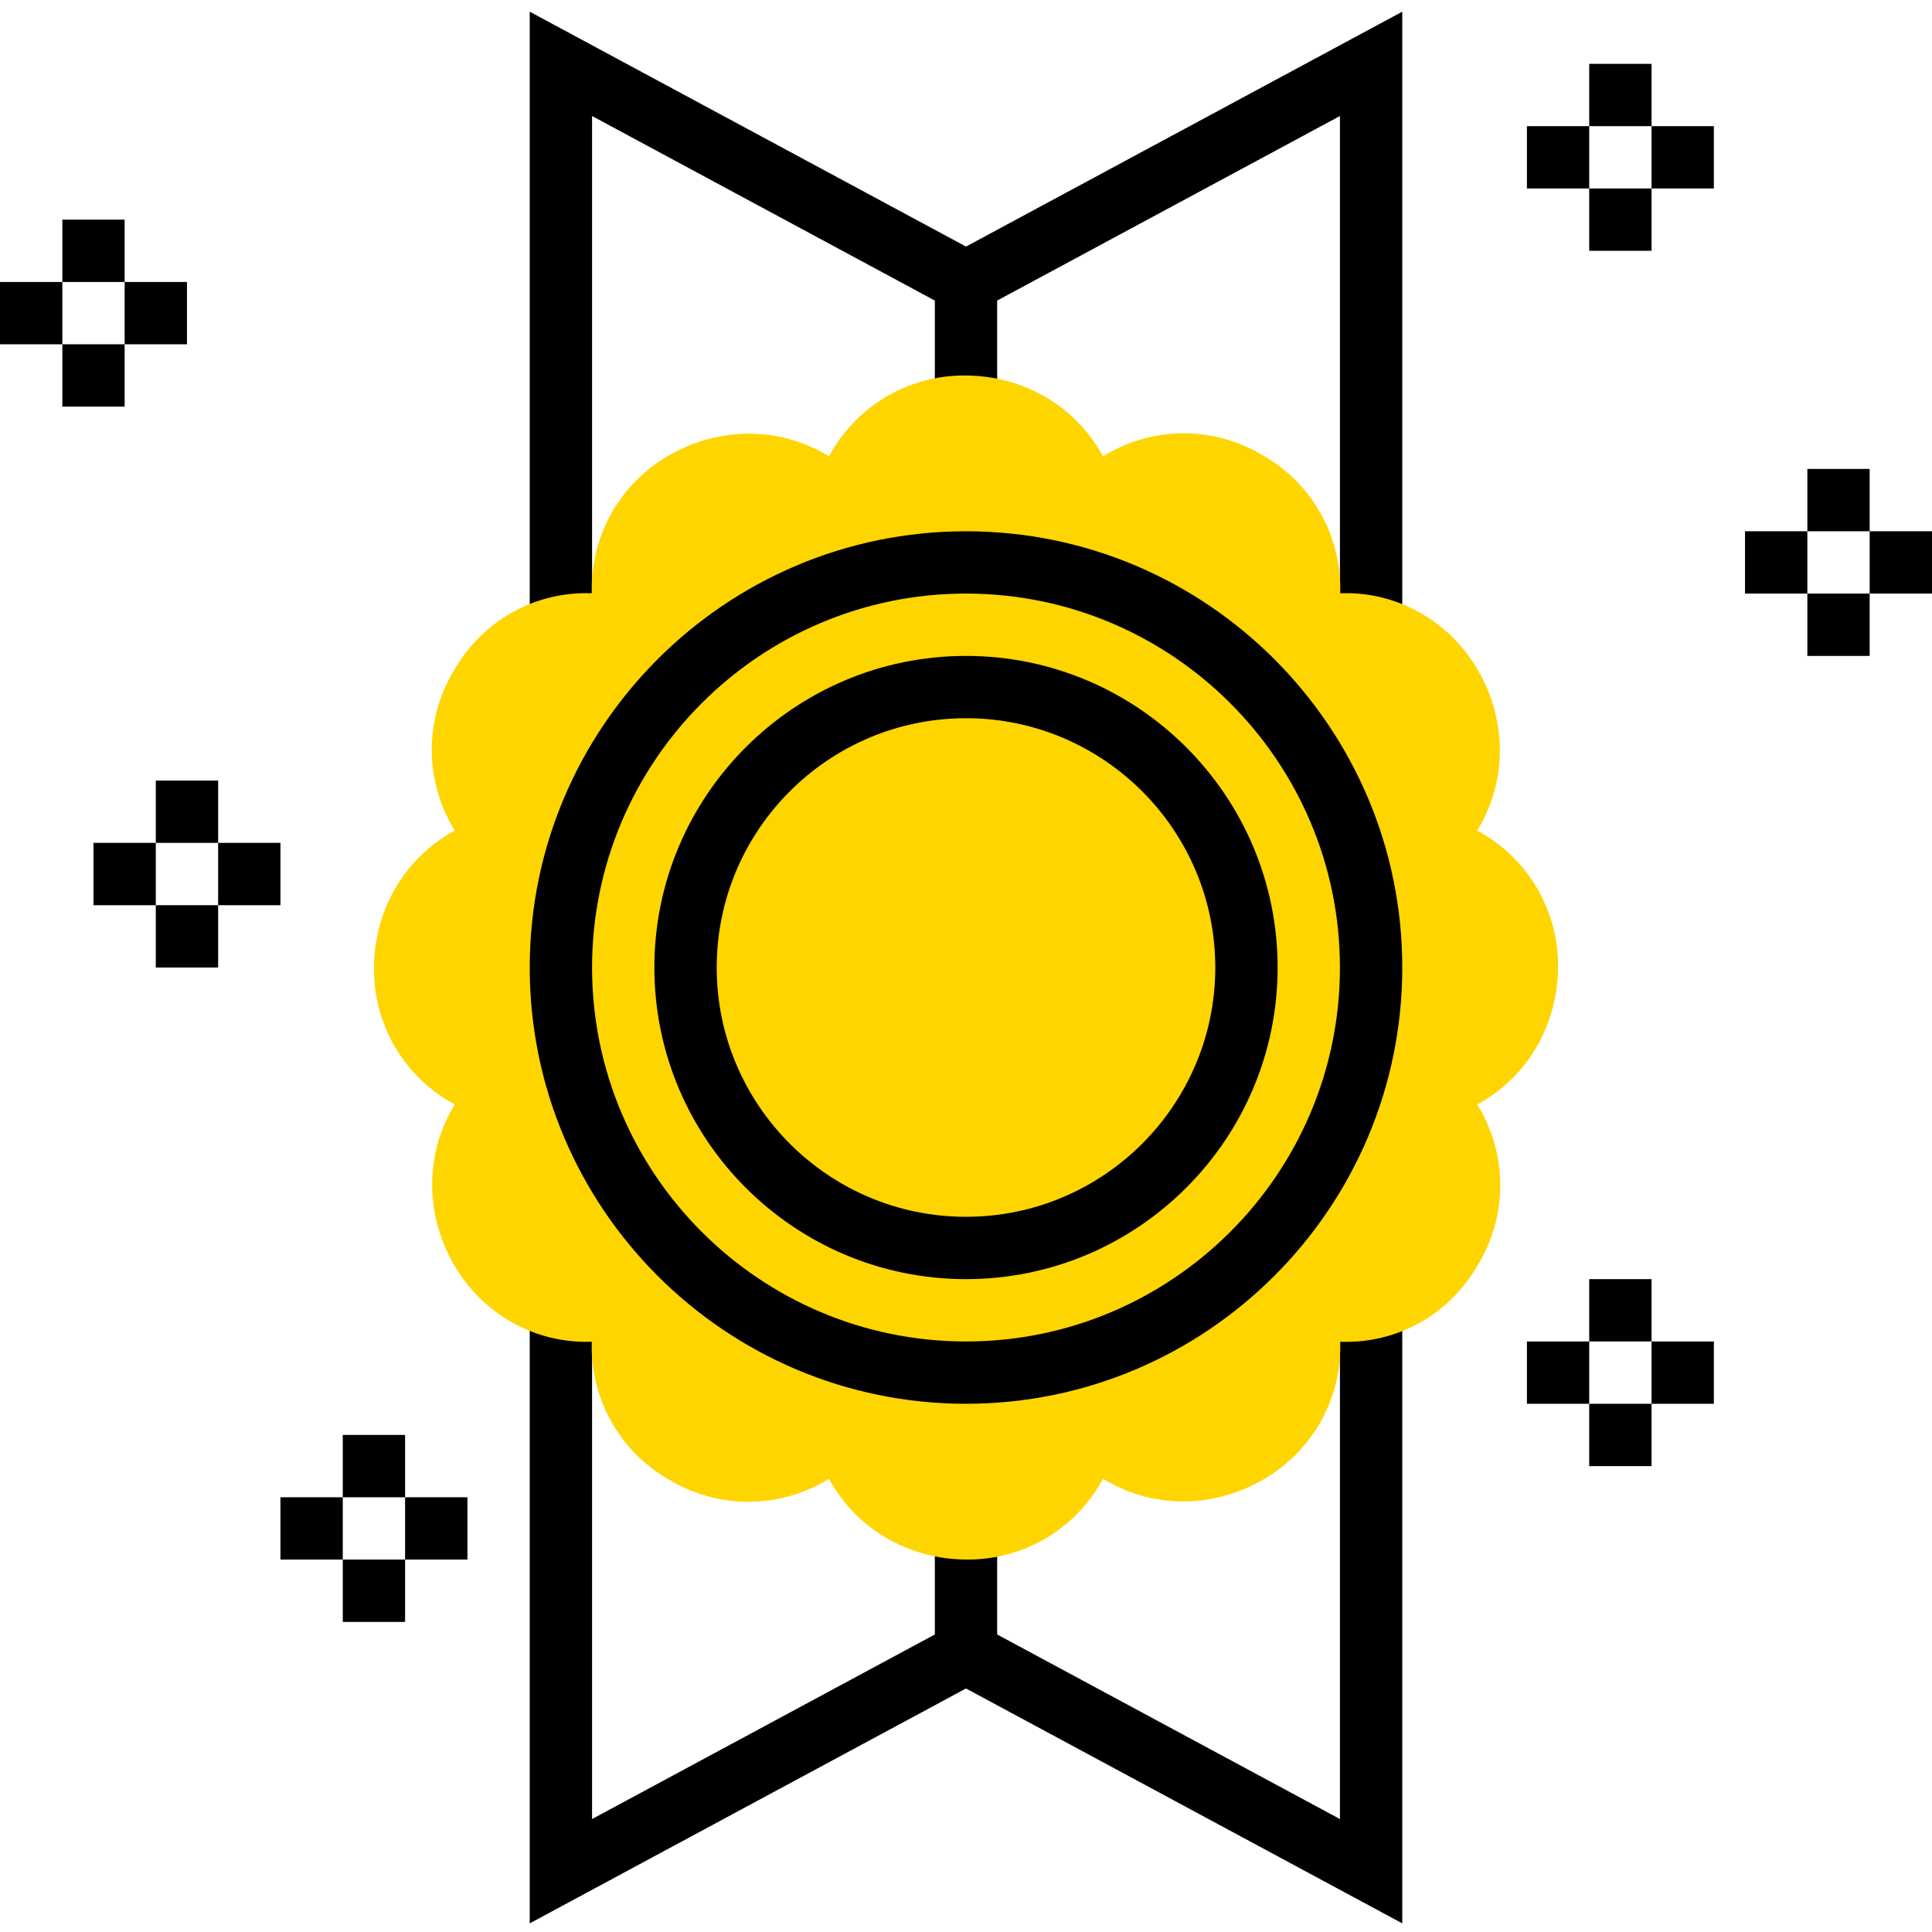 <svg width="64" height="64" viewBox="0 0 64 64" fill="none" xmlns="http://www.w3.org/2000/svg">
<path d="M32 8.168L17.548 0.387V20.796H19.613V3.843L30.968 9.957V13.47H33.032V9.957L44.387 3.843V20.796H46.452V0.387L32 8.168Z" fill="black"/>
<path d="M44.387 43.305V60.258L33.032 54.144V50.631H30.968V54.144L19.613 60.258V43.305H17.548V63.714L32 55.933L46.452 63.714V43.305H44.387Z" fill="black"/>
<path d="M32.05 51.663C30.047 51.663 28.334 50.602 27.463 48.985C25.905 49.953 23.906 50.024 22.238 49.061L22.148 49.009C20.481 48.046 19.546 46.28 19.603 44.447C17.766 44.515 16.003 43.568 15.04 41.9C14.038 40.164 14.102 38.15 15.066 36.588C13.449 35.722 12.387 34.027 12.387 32.101C12.387 30.098 13.449 28.385 15.066 27.514C14.099 25.955 14.026 23.957 14.989 22.288L15.042 22.199C16.005 20.534 17.75 19.583 19.604 19.653C19.546 17.82 20.483 16.053 22.15 15.091C23.888 14.087 25.901 14.154 27.462 15.116C28.328 13.5 30.023 12.438 31.95 12.438C33.953 12.438 35.666 13.499 36.537 15.116C38.098 14.15 40.095 14.078 41.762 15.04L41.852 15.093C43.519 16.055 44.454 17.821 44.397 19.654C46.212 19.576 47.997 20.534 48.96 22.201C49.962 23.937 49.898 25.951 48.934 27.513C50.551 28.379 51.613 30.074 51.613 32C51.613 34.004 50.551 35.716 48.934 36.587C49.901 38.146 49.974 40.145 49.011 41.812L48.958 41.902C47.995 43.569 46.268 44.515 44.396 44.448C44.454 46.281 43.518 48.047 41.85 49.011C40.113 50.015 38.1 49.948 36.538 48.985C35.672 50.601 33.977 51.663 32.05 51.663Z" fill="#FFD500"/>
<path d="M32 46.502C24.031 46.502 17.548 40.02 17.548 32.05C17.548 24.082 24.031 17.599 32 17.599C39.969 17.599 46.452 24.082 46.452 32.05C46.452 40.02 39.969 46.502 32 46.502ZM32 19.663C25.169 19.663 19.613 25.22 19.613 32.05C19.613 38.881 25.169 44.438 32 44.438C38.831 44.438 44.387 38.881 44.387 32.05C44.387 25.22 38.831 19.663 32 19.663Z" fill="black"/>
<path d="M32 42.373C26.308 42.373 21.677 37.742 21.677 32.05C21.677 26.359 26.308 21.728 32 21.728C37.692 21.728 42.323 26.359 42.323 32.05C42.323 37.742 37.692 42.373 32 42.373ZM32 23.792C27.447 23.792 23.742 27.497 23.742 32.05C23.742 36.604 27.447 40.308 32 40.308C36.553 40.308 40.258 36.604 40.258 32.05C40.258 27.497 36.553 23.792 32 23.792Z" fill="black"/>
<path d="M59.871 15.534H61.935V17.599H59.871V15.534Z" fill="black"/>
<path d="M59.871 19.663H61.935V21.728H59.871V19.663Z" fill="black"/>
<path d="M61.935 17.599H64V19.663H61.935V17.599Z" fill="black"/>
<path d="M57.806 17.599H59.871V19.663H57.806V17.599Z" fill="black"/>
<path d="M52.645 2.115H54.71V4.179H52.645V2.115Z" fill="black"/>
<path d="M52.645 6.244H54.71V8.308H52.645V6.244Z" fill="black"/>
<path d="M54.71 4.179H56.774V6.244H54.71V4.179Z" fill="black"/>
<path d="M50.581 4.179H52.645V6.244H50.581V4.179Z" fill="black"/>
<path d="M2.065 7.276H4.129V9.341H2.065V7.276Z" fill="black"/>
<path d="M2.065 11.405H4.129V13.47H2.065V11.405Z" fill="black"/>
<path d="M4.129 9.341H6.194V11.405H4.129V9.341Z" fill="black"/>
<path d="M0 9.341H2.065V11.405H0V9.341Z" fill="black"/>
<path d="M11.355 47.534H13.419V49.599H11.355V47.534Z" fill="black"/>
<path d="M11.355 51.663H13.419V53.728H11.355V51.663Z" fill="black"/>
<path d="M13.419 49.599H15.484V51.663H13.419V49.599Z" fill="black"/>
<path d="M9.29 49.599H11.355V51.663H9.29V49.599Z" fill="black"/>
<path d="M52.645 42.373H54.71V44.437H52.645V42.373Z" fill="black"/>
<path d="M52.645 46.502H54.71V48.567H52.645V46.502Z" fill="black"/>
<path d="M54.71 44.438H56.774V46.502H54.71V44.438Z" fill="black"/>
<path d="M50.581 44.438H52.645V46.502H50.581V44.438Z" fill="black"/>
<path d="M5.161 25.857H7.226V27.921H5.161V25.857Z" fill="black"/>
<path d="M5.161 29.986H7.226V32.05H5.161V29.986Z" fill="black"/>
<path d="M7.226 27.921H9.29V29.986H7.226V27.921Z" fill="black"/>
<path d="M3.097 27.921H5.161V29.986H3.097V27.921Z" fill="black"/>
</svg>
